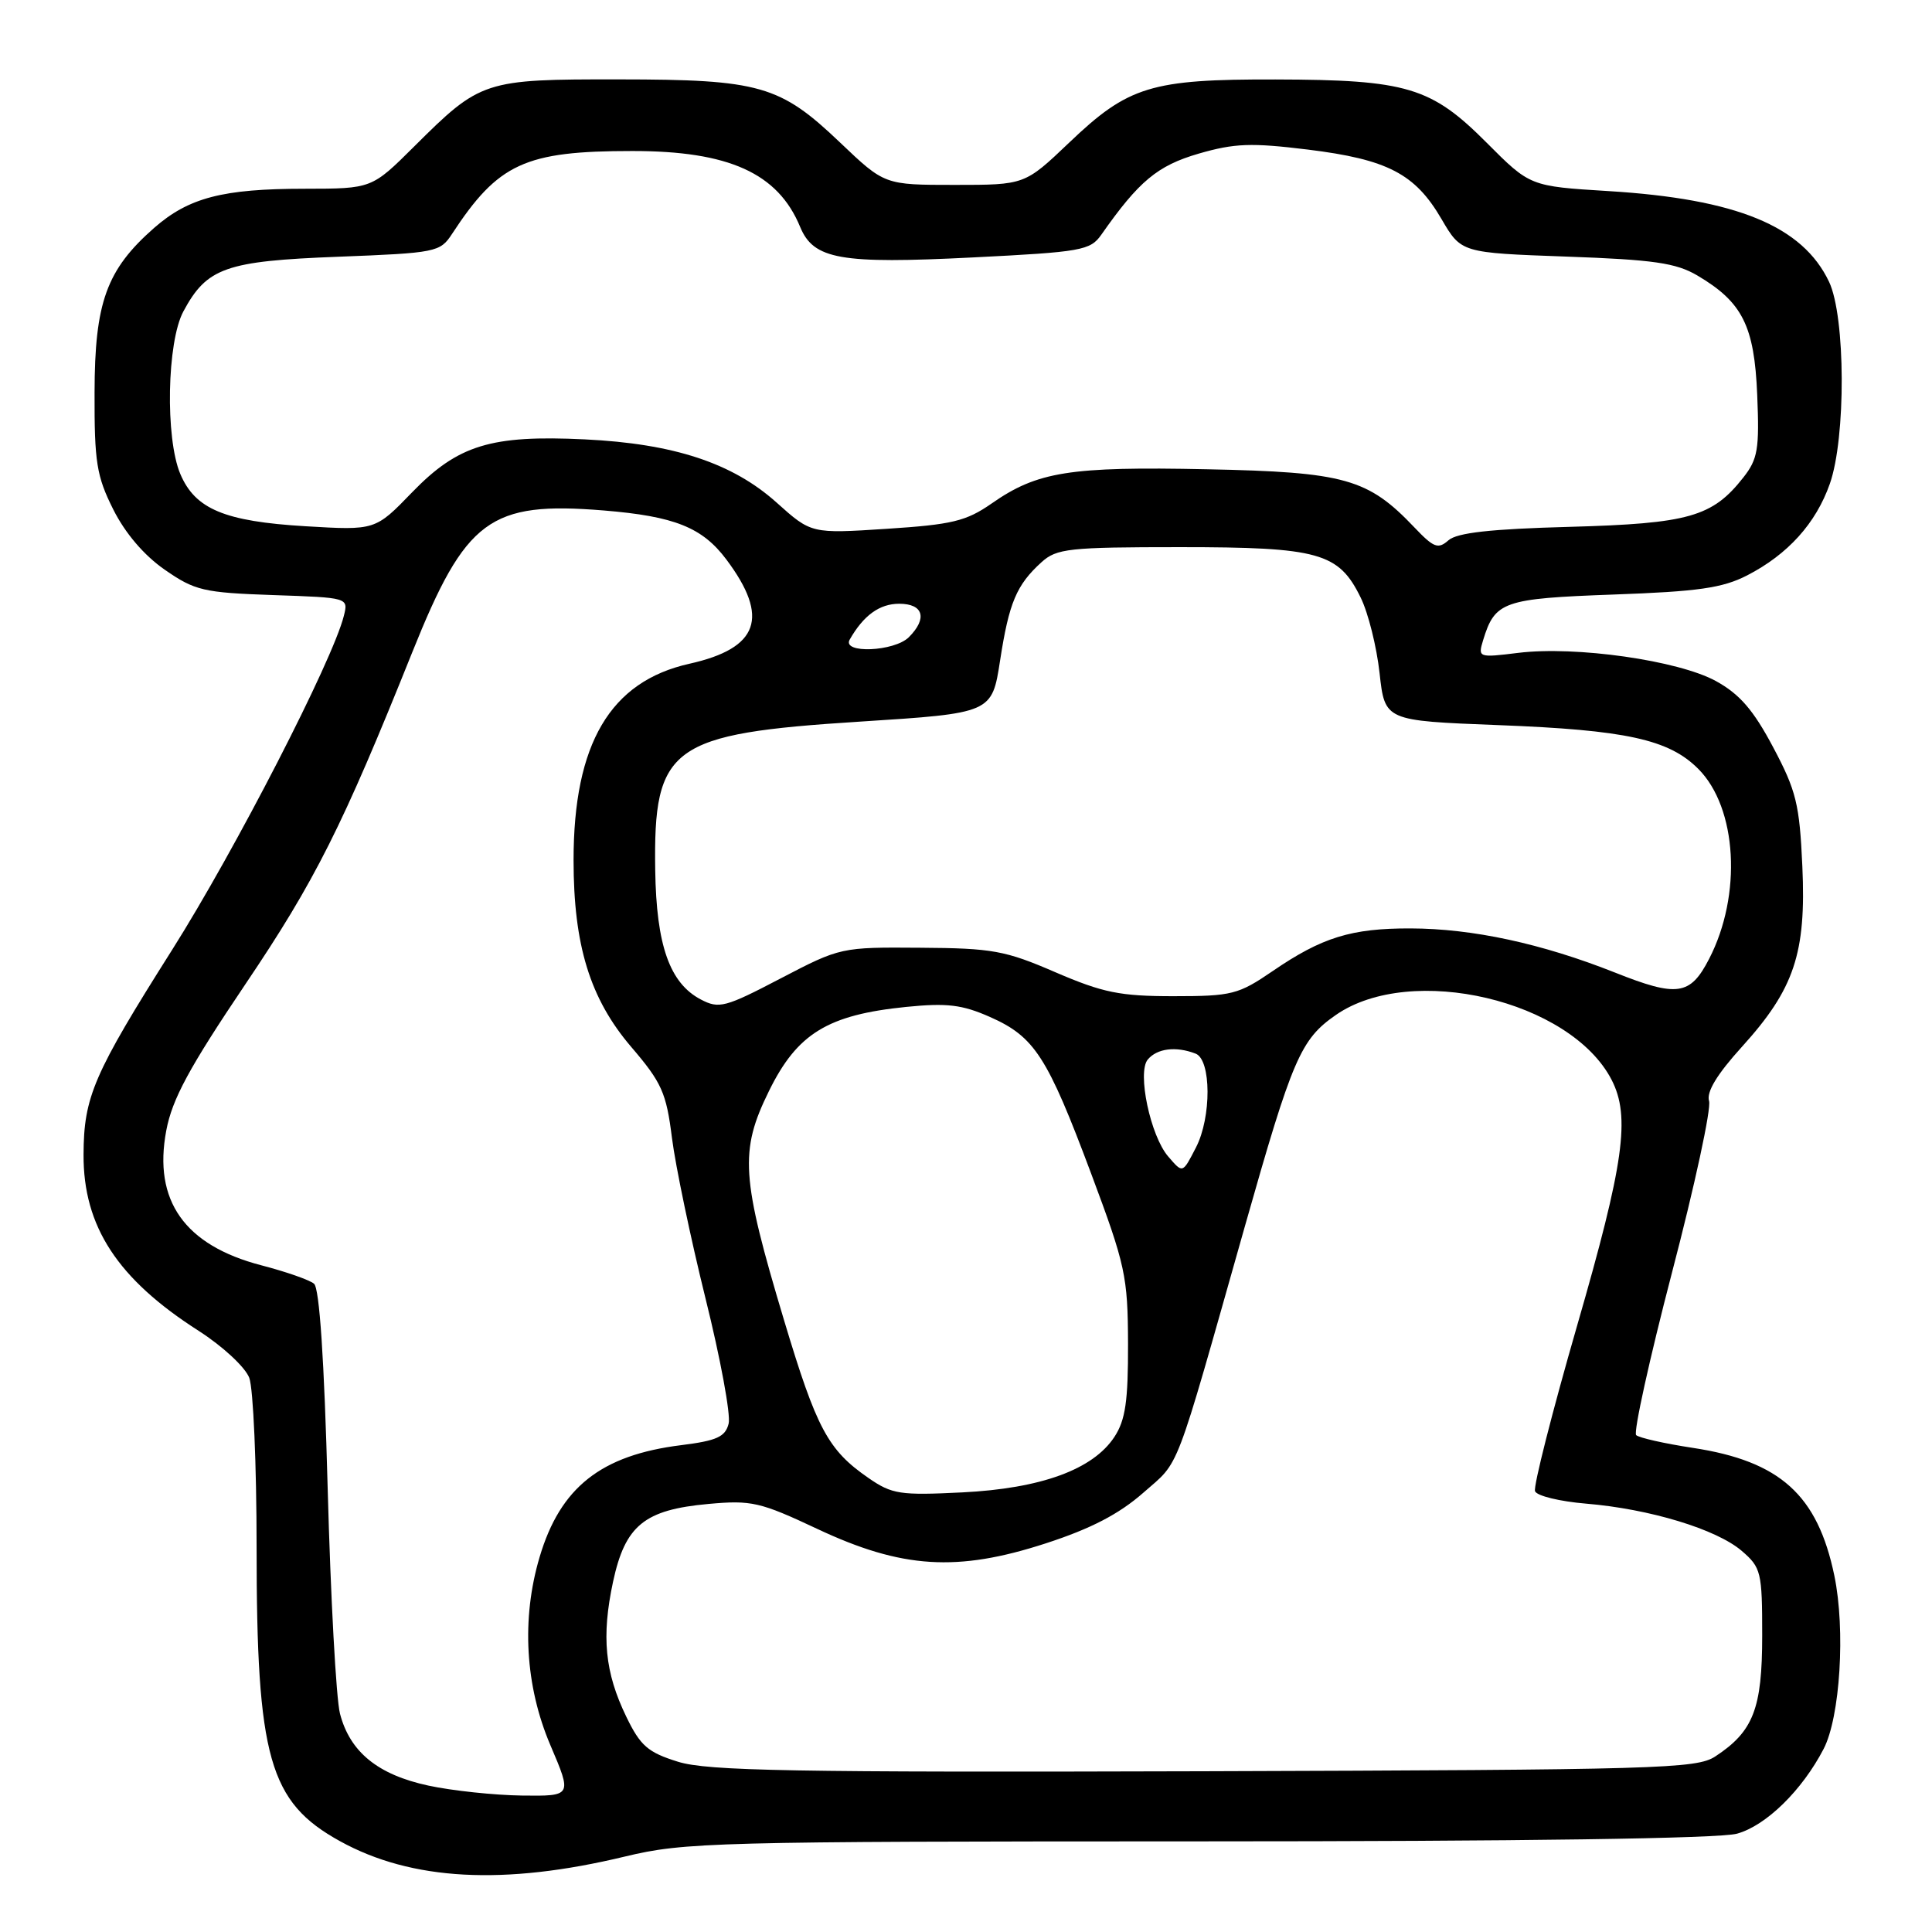 <?xml version="1.0" encoding="UTF-8" standalone="no"?>
<!DOCTYPE svg PUBLIC "-//W3C//DTD SVG 1.1//EN" "http://www.w3.org/Graphics/SVG/1.1/DTD/svg11.dtd" >
<svg xmlns="http://www.w3.org/2000/svg" xmlns:xlink="http://www.w3.org/1999/xlink" version="1.1" viewBox="0 0 256 256">
 <g >
 <path fill="currentColor"
d=" M 82.81 246.00 C 90.71 244.10 94.56 244.00 158.81 243.99 C 201.68 243.99 227.84 243.62 230.17 242.97 C 234.02 241.90 238.79 237.23 241.64 231.74 C 243.83 227.52 244.55 215.95 243.06 208.78 C 240.84 198.09 235.88 193.61 224.31 191.85 C 220.56 191.28 217.19 190.52 216.80 190.16 C 216.42 189.80 218.56 180.08 221.56 168.57 C 224.57 157.07 226.77 146.86 226.46 145.89 C 226.09 144.70 227.50 142.36 230.82 138.70 C 237.76 131.04 239.34 126.30 238.82 114.79 C 238.45 106.55 238.01 104.77 234.95 99.01 C 232.33 94.07 230.51 91.97 227.36 90.24 C 222.37 87.51 208.79 85.57 201.16 86.51 C 195.90 87.16 195.82 87.13 196.52 84.83 C 198.09 79.69 199.18 79.31 213.78 78.78 C 225.01 78.38 228.24 77.92 231.51 76.24 C 236.90 73.46 240.61 69.36 242.46 64.11 C 244.61 58.02 244.55 41.96 242.36 37.34 C 238.85 29.95 230.12 26.36 213.12 25.32 C 202.74 24.68 202.74 24.68 196.99 18.91 C 189.63 11.53 186.43 10.57 169.00 10.53 C 152.52 10.49 149.51 11.41 141.66 18.91 C 135.79 24.50 135.79 24.50 126.50 24.50 C 117.21 24.50 117.21 24.50 111.34 18.91 C 103.36 11.30 100.70 10.53 82.00 10.52 C 64.13 10.50 63.69 10.64 54.88 19.41 C 49.26 25.00 49.26 25.00 40.38 25.01 C 29.50 25.01 25.00 26.19 20.41 30.21 C 14.12 35.74 12.55 40.05 12.53 52.00 C 12.50 61.23 12.80 63.10 15.00 67.49 C 16.58 70.65 19.09 73.59 21.83 75.49 C 25.82 78.26 26.96 78.53 36.17 78.85 C 46.17 79.19 46.17 79.19 45.56 81.61 C 44.08 87.53 31.16 112.65 22.80 125.87 C 12.38 142.35 11.10 145.33 11.07 153.00 C 11.03 162.51 15.57 169.47 26.32 176.34 C 29.51 178.39 32.48 181.14 33.03 182.57 C 33.56 183.98 34.00 194.08 34.00 205.02 C 34.00 232.92 35.66 238.78 45.04 243.96 C 54.52 249.20 66.78 249.86 82.81 246.00 Z  M 56.76 236.60 C 50.07 235.16 46.37 232.15 45.05 227.07 C 44.54 225.10 43.81 211.69 43.42 197.25 C 42.96 180.08 42.33 170.69 41.61 170.10 C 41.00 169.59 37.86 168.50 34.63 167.66 C 24.46 165.01 20.28 159.09 22.03 149.81 C 22.81 145.64 25.06 141.48 32.51 130.42 C 41.75 116.72 45.38 109.49 54.63 86.42 C 61.71 68.77 64.90 66.41 80.00 67.64 C 89.38 68.41 93.06 69.88 96.25 74.14 C 102.00 81.82 100.56 85.89 91.35 87.95 C 80.86 90.29 76.00 98.54 76.00 113.97 C 76.00 125.26 78.18 132.33 83.63 138.71 C 87.69 143.45 88.29 144.79 89.04 150.80 C 89.51 154.51 91.51 164.07 93.48 172.03 C 95.46 179.99 96.84 187.46 96.55 188.63 C 96.11 190.39 94.99 190.90 90.27 191.49 C 79.64 192.81 74.24 197.08 71.50 206.32 C 69.07 214.50 69.58 223.39 72.93 231.25 C 75.81 238.00 75.81 238.00 69.16 237.92 C 65.50 237.87 59.92 237.28 56.76 236.60 Z  M 89.84 233.44 C 85.85 232.20 84.86 231.34 82.99 227.48 C 80.14 221.60 79.68 216.85 81.23 209.60 C 82.84 202.12 85.37 200.05 93.88 199.28 C 99.57 198.76 100.73 199.03 108.28 202.58 C 119.50 207.86 126.84 208.32 138.58 204.50 C 144.55 202.56 148.28 200.62 151.49 197.80 C 156.44 193.44 155.45 196.05 164.95 162.50 C 171.27 140.20 172.33 137.73 177.02 134.48 C 186.99 127.58 208.09 132.54 213.54 143.07 C 216.06 147.95 215.20 154.13 208.98 175.64 C 205.67 187.10 203.16 196.98 203.40 197.59 C 203.63 198.21 206.68 198.95 210.16 199.24 C 218.59 199.94 227.45 202.63 230.79 205.50 C 233.36 207.71 233.50 208.30 233.50 216.71 C 233.50 226.41 232.33 229.43 227.28 232.74 C 224.79 234.37 219.81 234.51 159.54 234.70 C 105.06 234.86 93.74 234.66 89.84 233.44 Z  M 115.09 195.85 C 109.71 192.14 108.21 189.33 103.90 174.97 C 98.19 155.94 97.97 152.54 101.90 144.55 C 105.64 136.94 109.68 134.47 120.08 133.42 C 125.48 132.88 127.48 133.12 131.17 134.75 C 137.09 137.37 138.77 139.98 144.58 155.50 C 149.13 167.66 149.44 169.11 149.47 178.04 C 149.49 185.65 149.13 188.16 147.67 190.39 C 144.83 194.72 137.94 197.23 127.51 197.75 C 119.28 198.16 118.20 198.00 115.09 195.85 Z  M 154.80 153.25 C 152.44 150.53 150.66 142.11 152.08 140.40 C 153.31 138.92 155.81 138.60 158.42 139.61 C 160.51 140.41 160.54 148.05 158.47 152.05 C 156.68 155.52 156.74 155.50 154.80 153.25 Z  M 92.87 132.44 C 88.74 130.28 86.97 125.27 86.82 115.30 C 86.57 98.87 88.85 97.22 113.93 95.62 C 131.44 94.50 131.44 94.50 132.52 87.50 C 133.70 79.85 134.69 77.50 138.01 74.49 C 140.01 72.68 141.64 72.50 156.35 72.50 C 174.77 72.50 177.39 73.23 180.30 79.19 C 181.30 81.22 182.42 85.72 182.80 89.19 C 183.50 95.50 183.50 95.50 198.50 96.08 C 215.46 96.73 221.13 97.97 225.03 101.88 C 230.19 107.04 230.85 118.59 226.46 127.07 C 223.96 131.91 222.26 132.16 213.97 128.86 C 204.28 125.02 195.12 123.04 186.90 123.02 C 179.06 123.00 175.17 124.20 168.64 128.67 C 164.09 131.78 163.24 132.00 155.49 132.00 C 148.40 132.00 146.15 131.54 139.85 128.83 C 133.20 125.95 131.50 125.64 121.95 125.58 C 111.45 125.50 111.35 125.52 103.43 129.65 C 96.09 133.49 95.27 133.70 92.87 132.44 Z  M 112.59 84.75 C 114.42 81.54 116.54 80.00 119.15 80.00 C 122.36 80.00 122.92 81.94 120.43 84.43 C 118.50 86.35 111.52 86.64 112.59 84.75 Z  M 187.43 69.90 C 181.26 63.41 178.22 62.55 159.91 62.18 C 141.75 61.80 137.44 62.49 131.39 66.72 C 128.02 69.06 126.16 69.51 117.50 70.07 C 107.50 70.72 107.50 70.72 102.90 66.59 C 97.05 61.35 89.29 58.79 77.50 58.22 C 65.06 57.62 60.69 58.96 54.61 65.23 C 49.73 70.28 49.73 70.28 40.48 69.73 C 29.76 69.09 25.86 67.46 23.89 62.80 C 21.88 58.03 22.12 45.31 24.30 41.26 C 27.41 35.47 29.90 34.59 44.81 34.02 C 57.76 33.52 58.32 33.41 59.88 31.02 C 66.02 21.64 69.55 20.01 83.78 20.01 C 96.57 20.00 103.08 22.94 106.02 30.06 C 107.81 34.38 111.33 35.00 128.93 34.11 C 143.32 33.39 144.47 33.18 145.93 31.10 C 150.91 23.99 153.37 21.95 158.82 20.36 C 163.58 18.98 165.79 18.90 173.30 19.82 C 183.85 21.12 187.51 23.02 191.01 29.03 C 193.62 33.50 193.62 33.50 207.56 34.00 C 219.11 34.41 222.08 34.84 224.90 36.50 C 230.88 40.03 232.46 43.16 232.84 52.32 C 233.14 59.51 232.92 60.83 231.00 63.27 C 226.90 68.49 223.78 69.37 208.00 69.81 C 197.50 70.09 193.07 70.59 191.93 71.59 C 190.56 72.80 189.98 72.58 187.43 69.90 Z "/>
</g>
</svg>